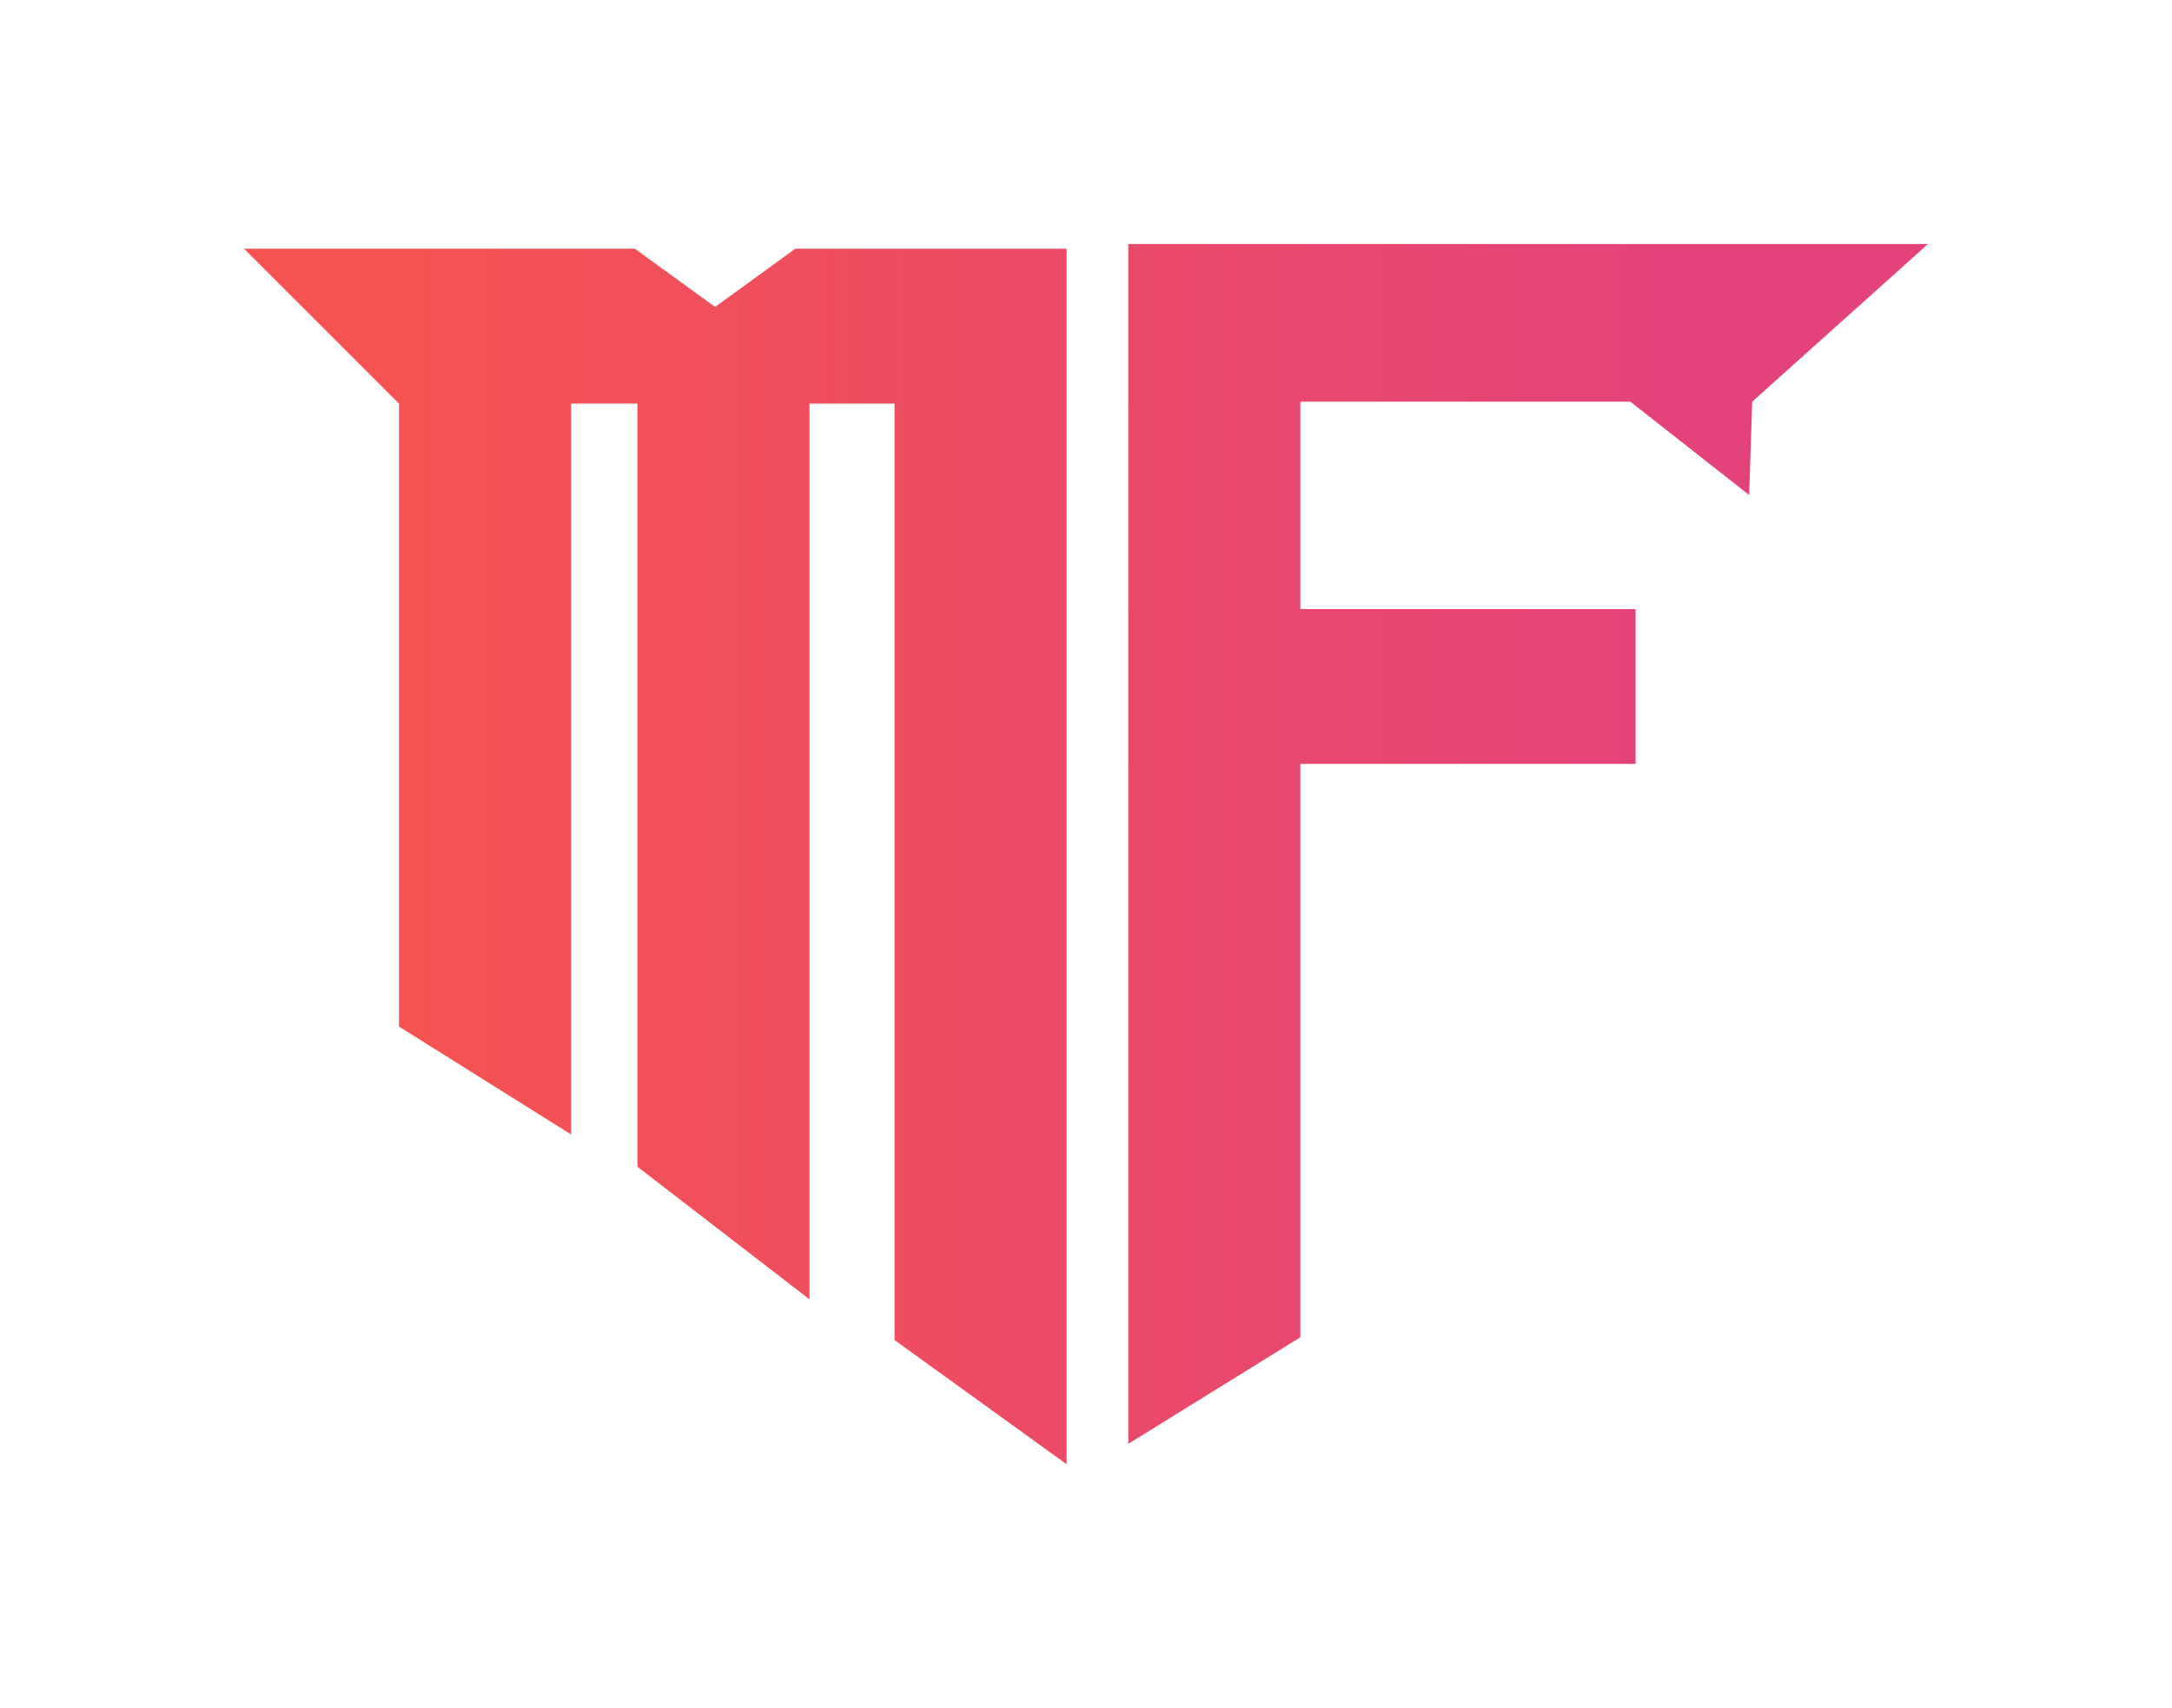 <svg width="89" height="70" viewBox="0 0 89 70" fill="none" xmlns="http://www.w3.org/2000/svg">
<g filter="url(#filter0_d_409_974)">
<path fill-rule="evenodd" clip-rule="evenodd" d="M23.4 12.537V42.486L16.349 38.067V12.537L10 6.191H26.011L29.301 8.577L32.59 6.191H43.705V56L36.654 50.912V12.537H33.169V49.243L26.119 43.809V12.537H23.4ZM71.799 12.459L71.674 16.285L68.644 13.905L66.802 12.459H53.283V20.957H67.02V27.302H53.283V50.798L46.232 55.165V6H79L71.799 12.459Z" fill="url(#paint0_linear_409_974)"/>
</g>
<defs>
<filter id="filter0_d_409_974" x="0" y="0" width="89" height="70" filterUnits="userSpaceOnUse" color-interpolation-filters="sRGB">
<feFlood flood-opacity="0" result="BackgroundImageFix"/>
<feColorMatrix in="SourceAlpha" type="matrix" values="0 0 0 0 0 0 0 0 0 0 0 0 0 0 0 0 0 0 127 0" result="hardAlpha"/>
<feOffset dy="4"/>
<feGaussianBlur stdDeviation="5"/>
<feComposite in2="hardAlpha" operator="out"/>
<feColorMatrix type="matrix" values="0 0 0 0 0 0 0 0 0 0 0 0 0 0 0 0 0 0 0.25 0"/>
<feBlend mode="normal" in2="BackgroundImageFix" result="effect1_dropShadow_409_974"/>
<feBlend mode="normal" in="SourceGraphic" in2="effect1_dropShadow_409_974" result="shape"/>
</filter>
<linearGradient id="paint0_linear_409_974" x1="15.606" y1="33.337" x2="68.219" y2="33.337" gradientUnits="userSpaceOnUse">
<stop stop-color="#F55351"/>
<stop offset="1" stop-color="#E3437A"/>
</linearGradient>
</defs>
</svg>
